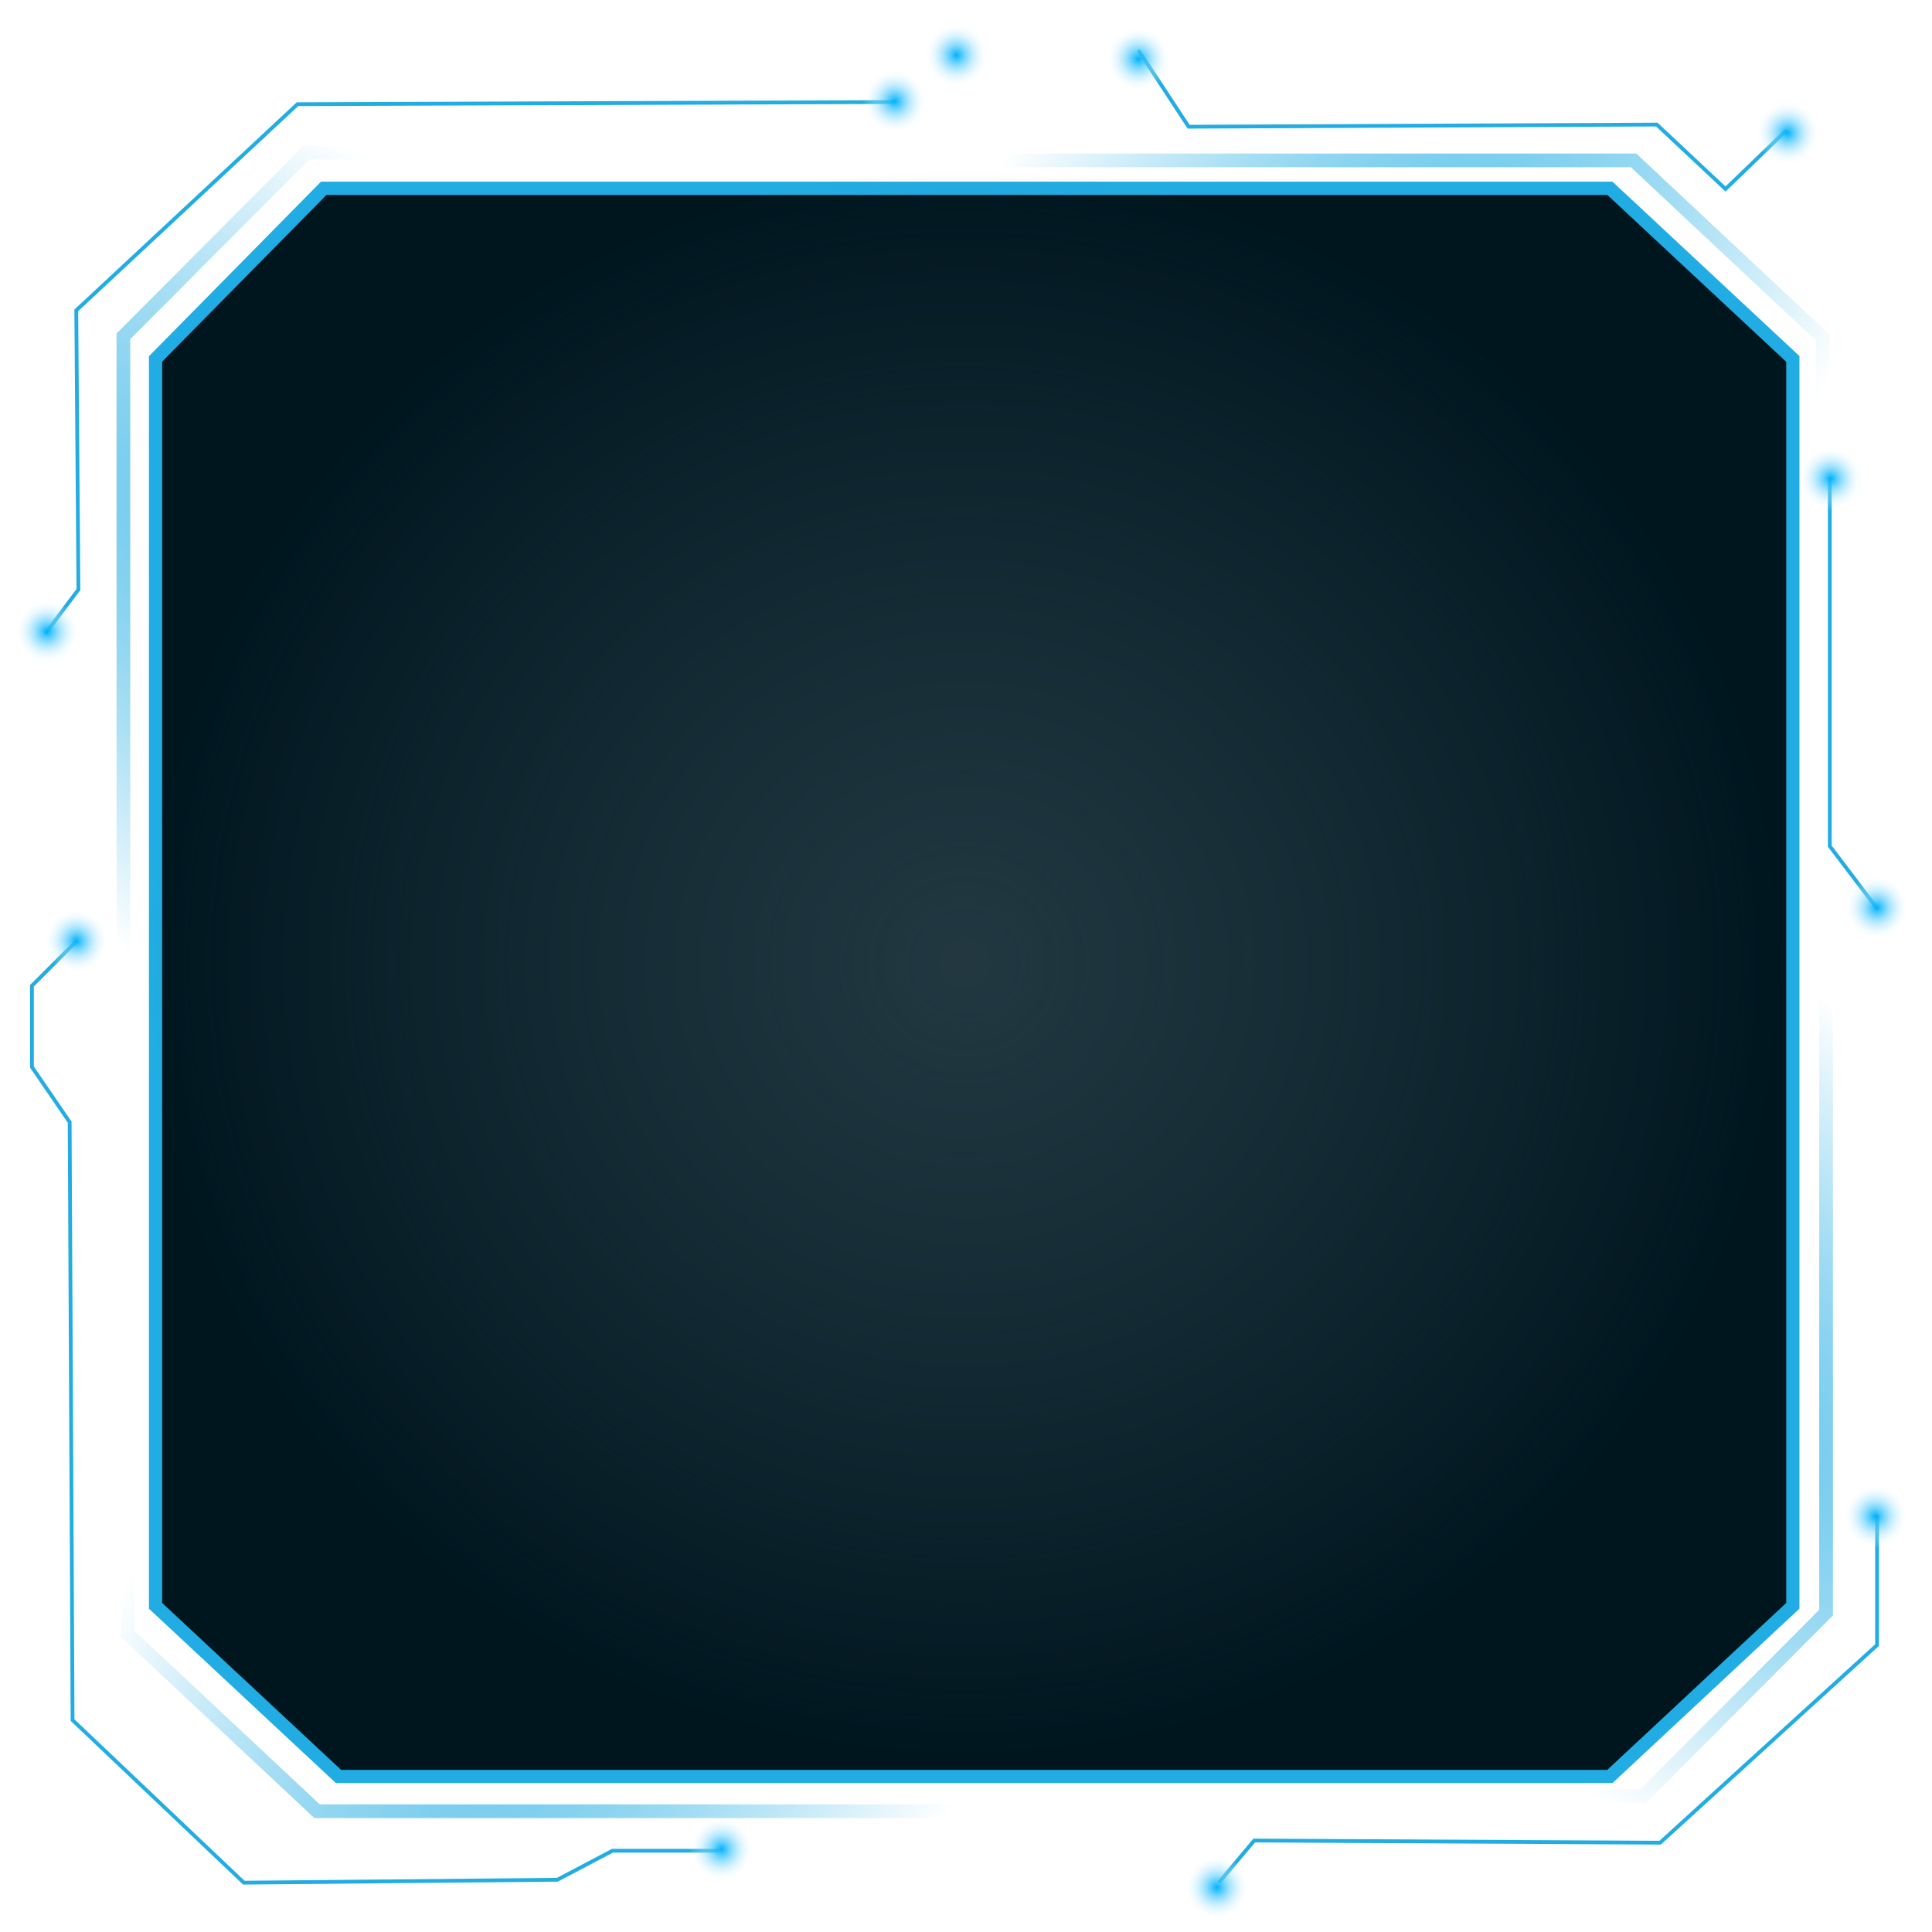 <?xml version="1.0" encoding="UTF-8" standalone="no"?>
<!-- Created with Inkscape (http://www.inkscape.org/) -->

<svg
   width="512"
   height="512"
   viewBox="0 0 512 512"
   version="1.1"
   id="svg1"
   inkscape:version="1.3.2 (091e20e, 2023-11-25)"
   sodipodi:docname="ecrans-internes.svg"
   xmlns:inkscape="http://www.inkscape.org/namespaces/inkscape"
   xmlns:sodipodi="http://sodipodi.sourceforge.net/DTD/sodipodi-0.dtd"
   xmlns:xlink="http://www.w3.org/1999/xlink"
   xmlns="http://www.w3.org/2000/svg"
   xmlns:svg="http://www.w3.org/2000/svg">
  <sodipodi:namedview
     id="namedview1"
     pagecolor="#ffffff"
     bordercolor="#000000"
     borderopacity="0.25"
     inkscape:showpageshadow="2"
     inkscape:pageopacity="0.0"
     inkscape:pagecheckerboard="0"
     inkscape:deskcolor="#d1d1d1"
     inkscape:document-units="px"
     inkscape:zoom="0.92676916"
     inkscape:cx="3.237052"
     inkscape:cy="374.95853"
     inkscape:window-width="1920"
     inkscape:window-height="1080"
     inkscape:window-x="1920"
     inkscape:window-y="0"
     inkscape:window-maximized="0"
     inkscape:current-layer="layer5" />
  <defs
     id="defs1">
    <linearGradient
       id="linearGradient27"
       inkscape:collect="always">
      <stop
         style="stop-color:#00b2fa;stop-opacity:1;"
         offset="0"
         id="stop27" />
      <stop
         style="stop-color:#fdfeff;stop-opacity:0;"
         offset="1"
         id="stop28" />
    </linearGradient>
    <linearGradient
       id="linearGradient17"
       inkscape:collect="always">
      <stop
         style="stop-color:#21ade3;stop-opacity:1;"
         offset="0"
         id="stop18" />
      <stop
         style="stop-color:#21ade3;stop-opacity:0;"
         offset="1"
         id="stop19" />
    </linearGradient>
    <linearGradient
       id="linearGradient1"
       inkscape:collect="always">
      <stop
         style="stop-color:#223841;stop-opacity:1;"
         offset="0"
         id="stop1" />
      <stop
         style="stop-color:#29424c;stop-opacity:0;"
         offset="1"
         id="stop2" />
    </linearGradient>
    <radialGradient
       inkscape:collect="always"
       xlink:href="#linearGradient1"
       id="radialGradient2"
       cx="255.699"
       cy="255.191"
       fx="255.699"
       fy="255.191"
       r="216.949"
       gradientTransform="matrix(1,0,0,0.97,0,7.656)"
       gradientUnits="userSpaceOnUse" />
    <radialGradient
       inkscape:collect="always"
       xlink:href="#linearGradient17"
       id="radialGradient19"
       cx="258.47"
       cy="259.965"
       fx="258.47"
       fy="259.965"
       r="226.456"
       gradientTransform="matrix(1.476,-2.341,0.432,0.276,-235.209,794.603)"
       gradientUnits="userSpaceOnUse" />
    <radialGradient
       inkscape:collect="always"
       xlink:href="#linearGradient17"
       id="radialGradient21"
       gradientUnits="userSpaceOnUse"
       gradientTransform="matrix(2.414,1.43,-0.284,0.419,-291.784,-220.337)"
       cx="258.47"
       cy="259.965"
       fx="258.47"
       fy="259.965"
       r="226.456" />
    <radialGradient
       inkscape:collect="always"
       xlink:href="#linearGradient27"
       id="radialGradient28"
       cx="253.463"
       cy="14.615"
       fx="253.463"
       fy="14.615"
       r="8.5"
       gradientUnits="userSpaceOnUse" />
    <radialGradient
       inkscape:collect="always"
       xlink:href="#linearGradient27"
       id="radialGradient29"
       gradientUnits="userSpaceOnUse"
       cx="253.463"
       cy="14.615"
       fx="253.463"
       fy="14.615"
       r="8.5"
       gradientTransform="translate(-16.31,12.233)" />
    <radialGradient
       inkscape:collect="always"
       xlink:href="#linearGradient27"
       id="radialGradient33"
       gradientUnits="userSpaceOnUse"
       gradientTransform="translate(48.201,1.013)"
       cx="253.463"
       cy="14.615"
       fx="253.463"
       fy="14.615"
       r="8.5" />
    <radialGradient
       inkscape:collect="always"
       xlink:href="#linearGradient27"
       id="radialGradient34"
       gradientUnits="userSpaceOnUse"
       gradientTransform="translate(-240.985,152.763)"
       cx="253.463"
       cy="14.615"
       fx="253.463"
       fy="14.615"
       r="8.5" />
    <radialGradient
       inkscape:collect="always"
       xlink:href="#linearGradient27"
       id="radialGradient35"
       gradientUnits="userSpaceOnUse"
       gradientTransform="translate(220.252,20.627)"
       cx="253.463"
       cy="14.615"
       fx="253.463"
       fy="14.615"
       r="8.5" />
    <radialGradient
       inkscape:collect="always"
       xlink:href="#linearGradient27"
       id="radialGradient36"
       gradientUnits="userSpaceOnUse"
       gradientTransform="translate(231.699,112.199)"
       cx="253.463"
       cy="14.615"
       fx="253.463"
       fy="14.615"
       r="8.5" />
    <radialGradient
       inkscape:collect="always"
       xlink:href="#linearGradient27"
       id="radialGradient37"
       gradientUnits="userSpaceOnUse"
       gradientTransform="translate(243.908,225.902)"
       cx="253.463"
       cy="14.615"
       fx="253.463"
       fy="14.615"
       r="8.5" />
    <radialGradient
       inkscape:collect="always"
       xlink:href="#linearGradient27"
       id="radialGradient41"
       gradientUnits="userSpaceOnUse"
       gradientTransform="translate(-233.193,234.728)"
       cx="253.463"
       cy="14.615"
       fx="253.463"
       fy="14.615"
       r="8.5" />
    <radialGradient
       inkscape:collect="always"
       xlink:href="#linearGradient27"
       id="radialGradient42"
       gradientUnits="userSpaceOnUse"
       gradientTransform="translate(-62.265,475.447)"
       cx="253.463"
       cy="14.615"
       fx="253.463"
       fy="14.615"
       r="8.5" />
    <radialGradient
       inkscape:collect="always"
       xlink:href="#linearGradient27"
       id="radialGradient43"
       gradientUnits="userSpaceOnUse"
       gradientTransform="translate(69.017,485.56)"
       cx="253.463"
       cy="14.615"
       fx="253.463"
       fy="14.615"
       r="8.5" />
    <radialGradient
       inkscape:collect="always"
       xlink:href="#linearGradient27"
       id="radialGradient44"
       gradientUnits="userSpaceOnUse"
       gradientTransform="translate(243.556,387.219)"
       cx="253.463"
       cy="14.615"
       fx="253.463"
       fy="14.615"
       r="8.5" />
  </defs>
  <g
     inkscape:label="Calque 1"
     inkscape:groupmode="layer"
     id="layer1">
    <path
       id="rect1"
       style="fill:#00161f;stroke:#21ade3;stroke-opacity:1;stroke-width:3.5;stroke-dasharray:none"
       d="M 85.797,49.898 H 426.644 l 48.475,45.22 v 330.441 l -48.475,45.22 H 89.695 L 41.22,425.559 V 95.119 Z"
       sodipodi:nodetypes="ccccccccc" />
    <path
       id="path9"
       style="fill:none;fill-opacity:1;stroke:url(#radialGradient19);stroke-width:3.631;stroke-dasharray:none;stroke-opacity:1"
       d="m 79.987,42.508 h 88.233 176.465 88.233 L 483.11,89.513 V 432.993 l -50.193,47.005 H 84.023 L 33.83,432.993 V 89.513 Z"
       sodipodi:nodetypes="ccccccccccc" />
    <path
       id="path21"
       style="fill:none;fill-opacity:1;stroke:url(#radialGradient21);stroke-width:3.631;stroke-dasharray:none;stroke-opacity:1"
       d="m 483.927,85.221 v 85.535 171.07 85.535 l -48.481,48.658 H 81.181 L 32.701,427.361 V 89.134 L 81.181,40.476 H 435.446 Z"
       sodipodi:nodetypes="ccccccccccc" />
    <path
       style="fill:none;fill-opacity:1;stroke:#21ade3;stroke-width:1;stroke-linecap:round;stroke-dasharray:none;stroke-opacity:1"
       d="M 236.489,27.043 78.835,27.612 20.213,82.25 20.782,156.239 12.245,167.622"
       id="path22" />
    <path
       style="fill:none;fill-opacity:1;stroke:#21ade3;stroke-width:1;stroke-linecap:round;stroke-dasharray:none;stroke-opacity:1"
       d="m 301.909,13.66 13.09,19.92 124.074,-0.569 18.213,17.074 15.936,-15.367"
       id="path23" />
    <path
       style="fill:none;fill-opacity:1;stroke:#21ade3;stroke-width:1;stroke-linecap:round;stroke-dasharray:none;stroke-opacity:1"
       d="m 484.915,126.92 v 97.324 l 12.521,16.505"
       id="path24" />
    <path
       style="fill:none;fill-opacity:1;stroke:#21ade3;stroke-width:1;stroke-linecap:round;stroke-dasharray:none;stroke-opacity:1"
       d="m 497.436,401.819 v 34.149 l -57.484,52.362 -107.569,-0.569 -9.106,10.814"
       id="path25" />
    <path
       style="fill:none;fill-opacity:1;stroke:#21ade3;stroke-width:1;stroke-linecap:round;stroke-dasharray:none;stroke-opacity:1"
       d="M 20,249.693 8.462,261.232 v 21.539 l 10,14.615 0.769,158.462 45.385,43.077 83.077,-0.769 14.615,-7.692 h 27.692"
       id="path26" />
  </g>
  <g
     inkscape:groupmode="layer"
     id="layer5"
     inkscape:label="boules">
    <circle
       style="fill:url(#radialGradient28);fill-opacity:1;stroke:none;stroke-width:1;stroke-linecap:round;stroke-dasharray:none;stroke-opacity:1"
       id="path27"
       cx="253.463"
       cy="14.615"
       r="14" />
    <circle
       style="fill:url(#radialGradient29);fill-opacity:1;stroke:none;stroke-width:1;stroke-linecap:round;stroke-dasharray:none;stroke-opacity:1"
       id="circle28"
       cx="237.152"
       cy="26.848"
       r="14" />
    <circle
       style="fill:url(#radialGradient37);fill-opacity:1;stroke:none;stroke-width:1;stroke-linecap:round;stroke-dasharray:none;stroke-opacity:1"
       id="circle29"
       cx="497.371"
       cy="240.517"
       r="14" />
    <circle
       style="fill:url(#radialGradient36);fill-opacity:1;stroke:none;stroke-width:1;stroke-linecap:round;stroke-dasharray:none;stroke-opacity:1"
       id="circle30"
       cx="485.161"
       cy="126.815"
       r="14" />
    <circle
       style="fill:url(#radialGradient35);fill-opacity:1;stroke:none;stroke-width:1;stroke-linecap:round;stroke-dasharray:none;stroke-opacity:1"
       id="circle31"
       cx="473.715"
       cy="35.242"
       r="14" />
    <circle
       style="fill:url(#radialGradient34);fill-opacity:1;stroke:none;stroke-width:1;stroke-linecap:round;stroke-dasharray:none;stroke-opacity:1"
       id="circle32"
       cx="12.477"
       cy="167.378"
       r="14" />
    <circle
       style="fill:url(#radialGradient33);fill-opacity:1;stroke:none;stroke-width:1;stroke-linecap:round;stroke-dasharray:none;stroke-opacity:1"
       id="circle33"
       cx="301.663"
       cy="15.629"
       r="14" />
    <circle
       style="fill:url(#radialGradient34);fill-opacity:1;stroke:none;stroke-width:1;stroke-linecap:round;stroke-dasharray:none;stroke-opacity:1"
       id="circle37"
       cx="12.477"
       cy="167.378"
       r="14" />
    <circle
       style="fill:url(#radialGradient44);fill-opacity:1;stroke:none;stroke-width:1;stroke-linecap:round;stroke-dasharray:none;stroke-opacity:1"
       id="circle38"
       cx="497.019"
       cy="401.834"
       r="14" />
    <circle
       style="fill:url(#radialGradient43);fill-opacity:1;stroke:none;stroke-width:1;stroke-linecap:round;stroke-dasharray:none;stroke-opacity:1"
       id="circle39"
       cx="322.48"
       cy="500.175"
       r="14" />
    <circle
       style="fill:url(#radialGradient42);fill-opacity:1;stroke:none;stroke-width:1;stroke-linecap:round;stroke-dasharray:none;stroke-opacity:1"
       id="circle40"
       cx="191.198"
       cy="490.063"
       r="14" />
    <circle
       style="fill:url(#radialGradient41);fill-opacity:1;stroke:none;stroke-width:1;stroke-linecap:round;stroke-dasharray:none;stroke-opacity:1"
       id="circle41"
       cx="20.27"
       cy="249.343"
       r="14" />
  </g>
  <g
     inkscape:groupmode="layer"
     id="layer3"
     inkscape:label="façade">
    <path
       id="rect1-6"
       style="fill:url(#radialGradient2);stroke:none;stroke-width:3.5;stroke-dasharray:none;stroke-opacity:1;fill-opacity:1"
       d="M 83.326,44.75 H 424.174 l 48.475,45.22 V 420.411 l -48.475,45.22 H 87.225 L 38.75,420.411 V 89.97 Z"
       sodipodi:nodetypes="ccccccccc" />
  </g>
  <g
     inkscape:groupmode="layer"
     id="layer4"
     inkscape:label="angles" />
</svg>

